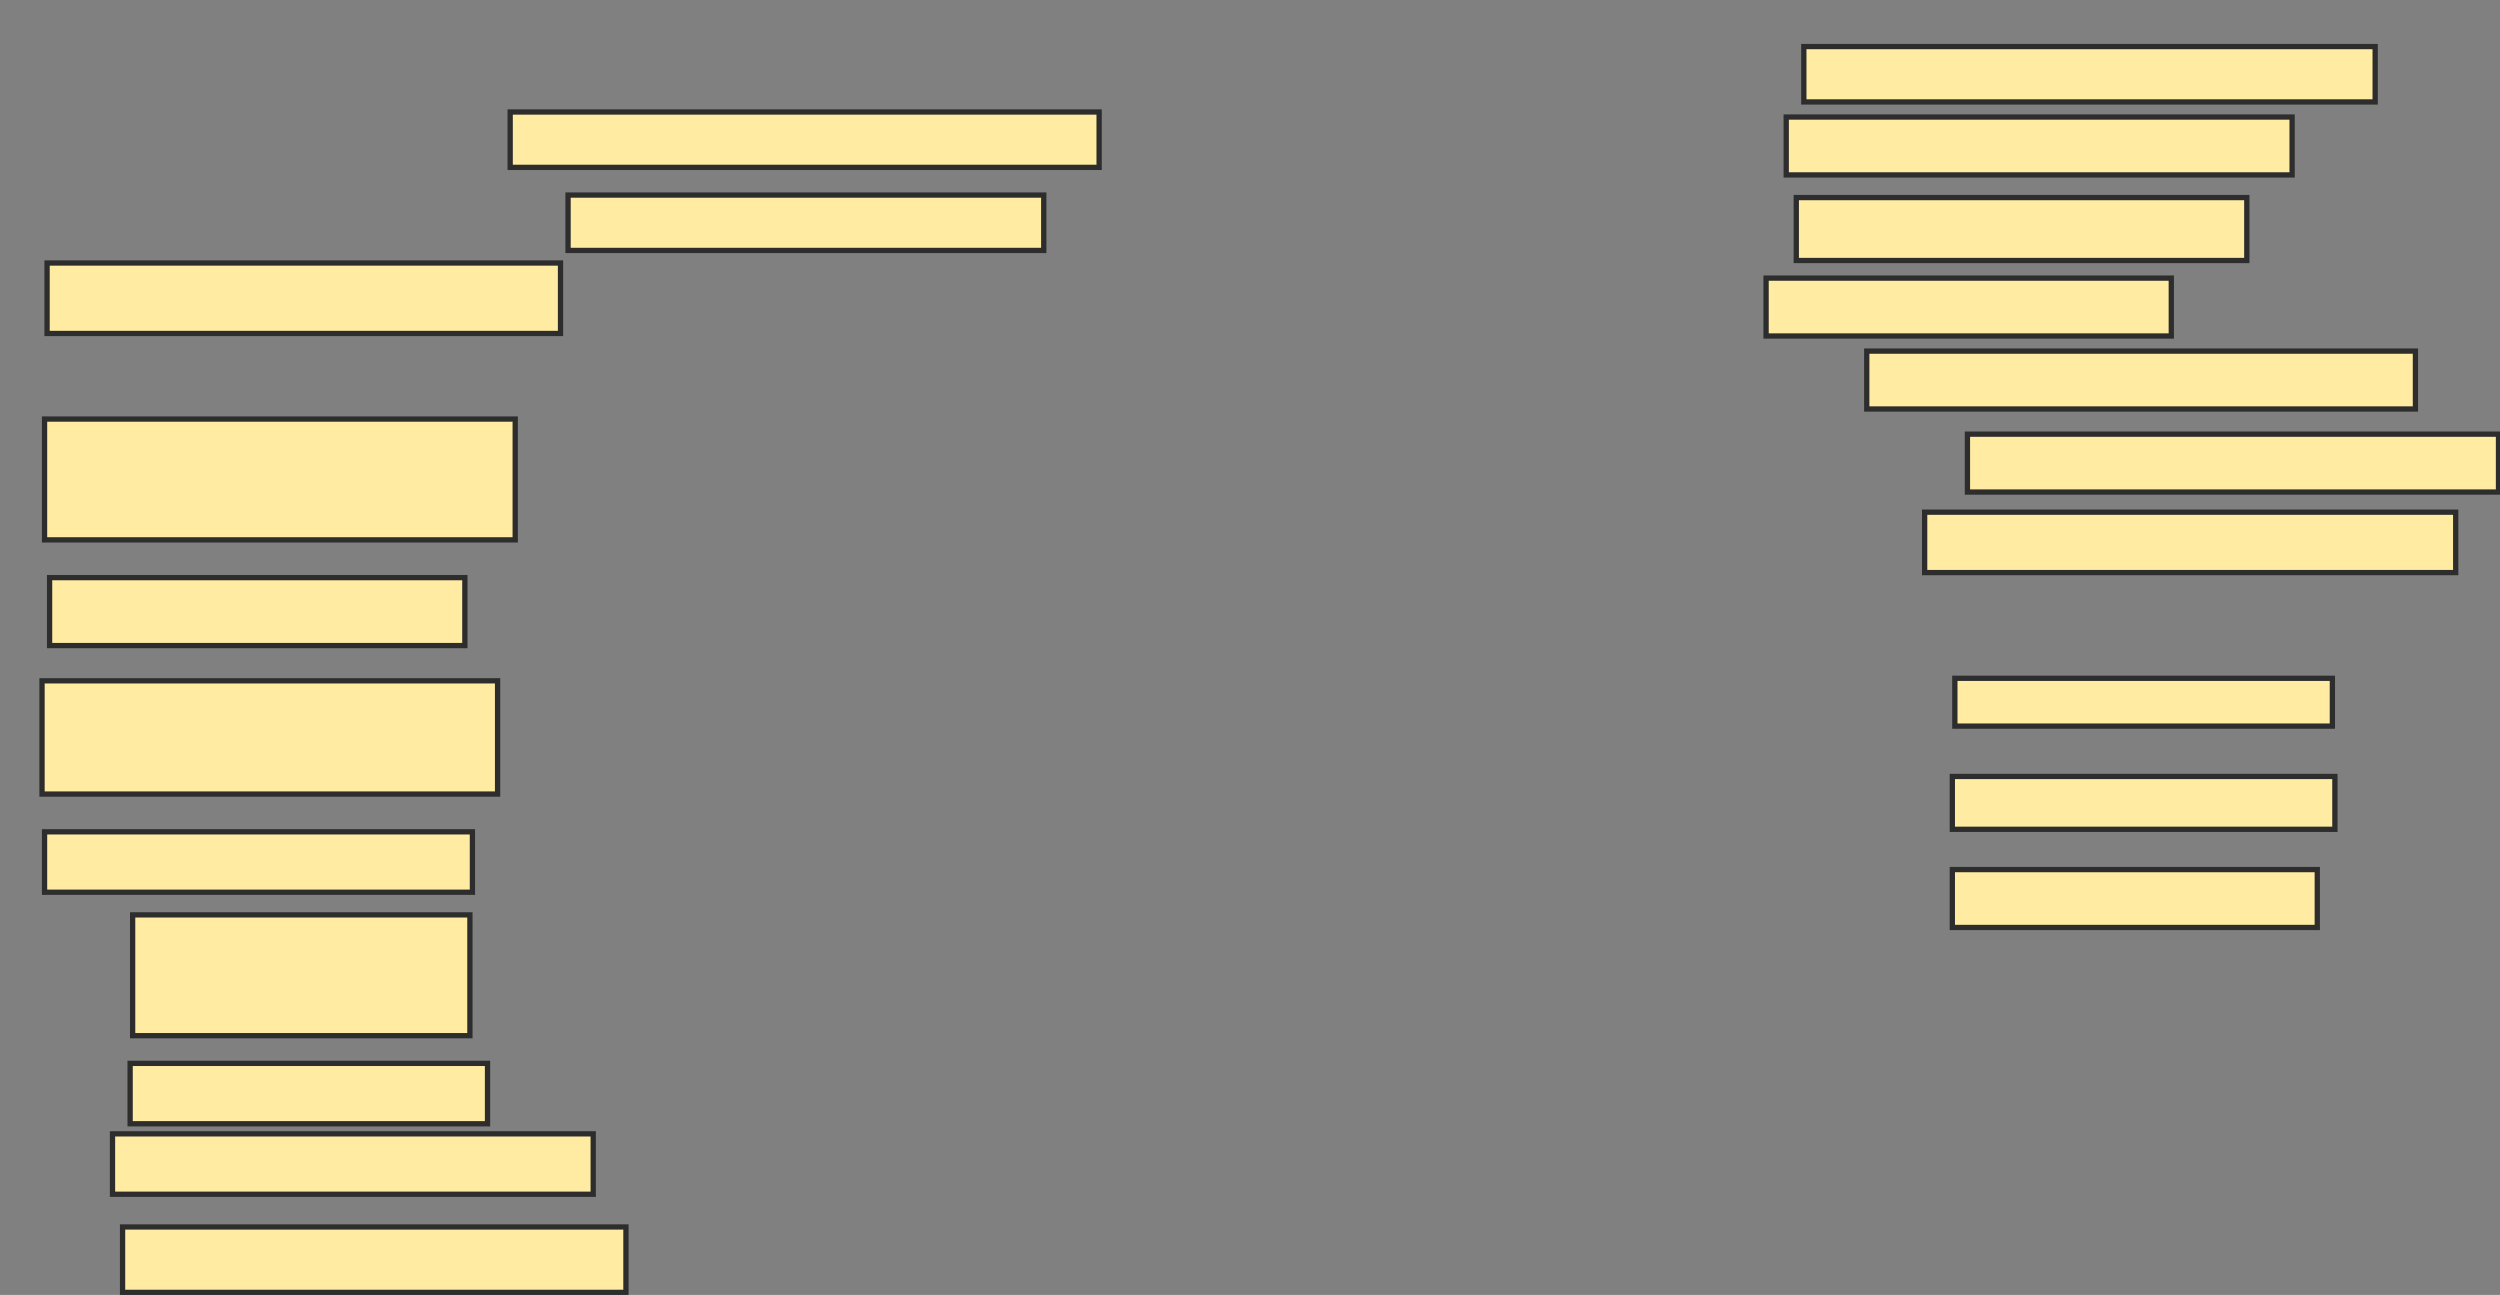 <svg xmlns="http://www.w3.org/2000/svg" width="473" height="245">
 <rect width="100%" height="100%" fill="#808080" stroke="none"/>
 <!-- Created with Image Occlusion Enhanced -->
 <g>
  <title>Labels</title>
 </g>
 <g>
  <title>Masks</title>
  <rect id="bbd9667416d54b01908a1de5f9d8d8c9-ao-1" height="13.333" width="97.143" y="49.762" x="8.905" stroke-linecap="null" stroke-linejoin="null" stroke-dasharray="null" stroke="#2D2D2D" fill="#FFEBA2"/>
  <rect id="bbd9667416d54b01908a1de5f9d8d8c9-ao-2" height="22.857" width="89.048" y="79.286" x="8.429" stroke-linecap="null" stroke-linejoin="null" stroke-dasharray="null" stroke="#2D2D2D" fill="#FFEBA2"/>
  <rect id="bbd9667416d54b01908a1de5f9d8d8c9-ao-3" height="12.857" width="78.571" y="109.286" x="9.381" stroke-linecap="null" stroke-linejoin="null" stroke-dasharray="null" stroke="#2D2D2D" fill="#FFEBA2"/>
  <rect id="bbd9667416d54b01908a1de5f9d8d8c9-ao-4" height="21.429" width="86.19" y="128.81" x="7.952" stroke-linecap="null" stroke-linejoin="null" stroke-dasharray="null" stroke="#2D2D2D" fill="#FFEBA2"/>
  <rect id="bbd9667416d54b01908a1de5f9d8d8c9-ao-5" height="11.429" width="80.952" y="157.381" x="8.429" stroke-linecap="null" stroke-linejoin="null" stroke-dasharray="null" stroke="#2D2D2D" fill="#FFEBA2"/>
  <rect id="bbd9667416d54b01908a1de5f9d8d8c9-ao-6" height="22.857" width="63.81" y="173.095" x="25.095" stroke-linecap="null" stroke-linejoin="null" stroke-dasharray="null" stroke="#2D2D2D" fill="#FFEBA2"/>
  <rect id="bbd9667416d54b01908a1de5f9d8d8c9-ao-7" height="11.429" width="67.619" y="201.19" x="24.619" stroke-linecap="null" stroke-linejoin="null" stroke-dasharray="null" stroke="#2D2D2D" fill="#FFEBA2"/>
  <rect id="bbd9667416d54b01908a1de5f9d8d8c9-ao-8" height="11.429" width="90.952" y="214.524" x="21.286" stroke-linecap="null" stroke-linejoin="null" stroke-dasharray="null" stroke="#2D2D2D" fill="#FFEBA2"/>
  <rect id="bbd9667416d54b01908a1de5f9d8d8c9-ao-9" height="12.381" width="95.238" y="232.143" x="23.19" stroke-linecap="null" stroke-linejoin="null" stroke-dasharray="null" stroke="#2D2D2D" fill="#FFEBA2"/>
  <rect id="bbd9667416d54b01908a1de5f9d8d8c9-ao-10" height="10.476" width="90" y="36.905" x="107.476" stroke-linecap="null" stroke-linejoin="null" stroke-dasharray="null" stroke="#2D2D2D" fill="#FFEBA2"/>
  <rect id="bbd9667416d54b01908a1de5f9d8d8c9-ao-11" height="10.476" width="111.429" y="21.19" x="96.524" stroke-linecap="null" stroke-linejoin="null" stroke-dasharray="null" stroke="#2D2D2D" fill="#FFEBA2"/>
  <rect id="bbd9667416d54b01908a1de5f9d8d8c9-ao-12" height="10.476" width="108.095" y="8.81" x="341.286" stroke-linecap="null" stroke-linejoin="null" stroke-dasharray="null" stroke="#2D2D2D" fill="#FFEBA2"/>
  <rect id="bbd9667416d54b01908a1de5f9d8d8c9-ao-13" height="10.952" width="95.714" y="22.143" x="337.952" stroke-linecap="null" stroke-linejoin="null" stroke-dasharray="null" stroke="#2D2D2D" fill="#FFEBA2"/>
  <rect id="bbd9667416d54b01908a1de5f9d8d8c9-ao-14" height="11.905" width="85.238" y="37.381" x="339.857" stroke-linecap="null" stroke-linejoin="null" stroke-dasharray="null" stroke="#2D2D2D" fill="#FFEBA2"/>
  <rect id="bbd9667416d54b01908a1de5f9d8d8c9-ao-15" height="10.952" width="76.667" y="52.619" x="334.143" stroke-linecap="null" stroke-linejoin="null" stroke-dasharray="null" stroke="#2D2D2D" fill="#FFEBA2"/>
  <rect id="bbd9667416d54b01908a1de5f9d8d8c9-ao-16" height="10.952" width="103.81" y="66.429" x="353.19" stroke-linecap="null" stroke-linejoin="null" stroke-dasharray="null" stroke="#2D2D2D" fill="#FFEBA2"/>
  <rect id="bbd9667416d54b01908a1de5f9d8d8c9-ao-17" height="10.952" width="100.476" y="82.143" x="372.238" stroke-linecap="null" stroke-linejoin="null" stroke-dasharray="null" stroke="#2D2D2D" fill="#FFEBA2"/>
  <rect id="bbd9667416d54b01908a1de5f9d8d8c9-ao-18" height="11.429" width="100.476" y="96.905" x="364.143" stroke-linecap="null" stroke-linejoin="null" stroke-dasharray="null" stroke="#2D2D2D" fill="#FFEBA2"/>
  
  <rect id="bbd9667416d54b01908a1de5f9d8d8c9-ao-20" height="9.048" width="71.429" y="128.333" x="369.857" stroke-linecap="null" stroke-linejoin="null" stroke-dasharray="null" stroke="#2D2D2D" fill="#FFEBA2"/>
  <rect id="bbd9667416d54b01908a1de5f9d8d8c9-ao-21" height="10" width="72.381" y="146.905" x="369.381" stroke-linecap="null" stroke-linejoin="null" stroke-dasharray="null" stroke="#2D2D2D" fill="#FFEBA2"/>
  <rect id="bbd9667416d54b01908a1de5f9d8d8c9-ao-22" height="10.952" width="69.048" y="164.524" x="369.381" stroke-linecap="null" stroke-linejoin="null" stroke-dasharray="null" stroke="#2D2D2D" fill="#FFEBA2"/>
 </g>
</svg>